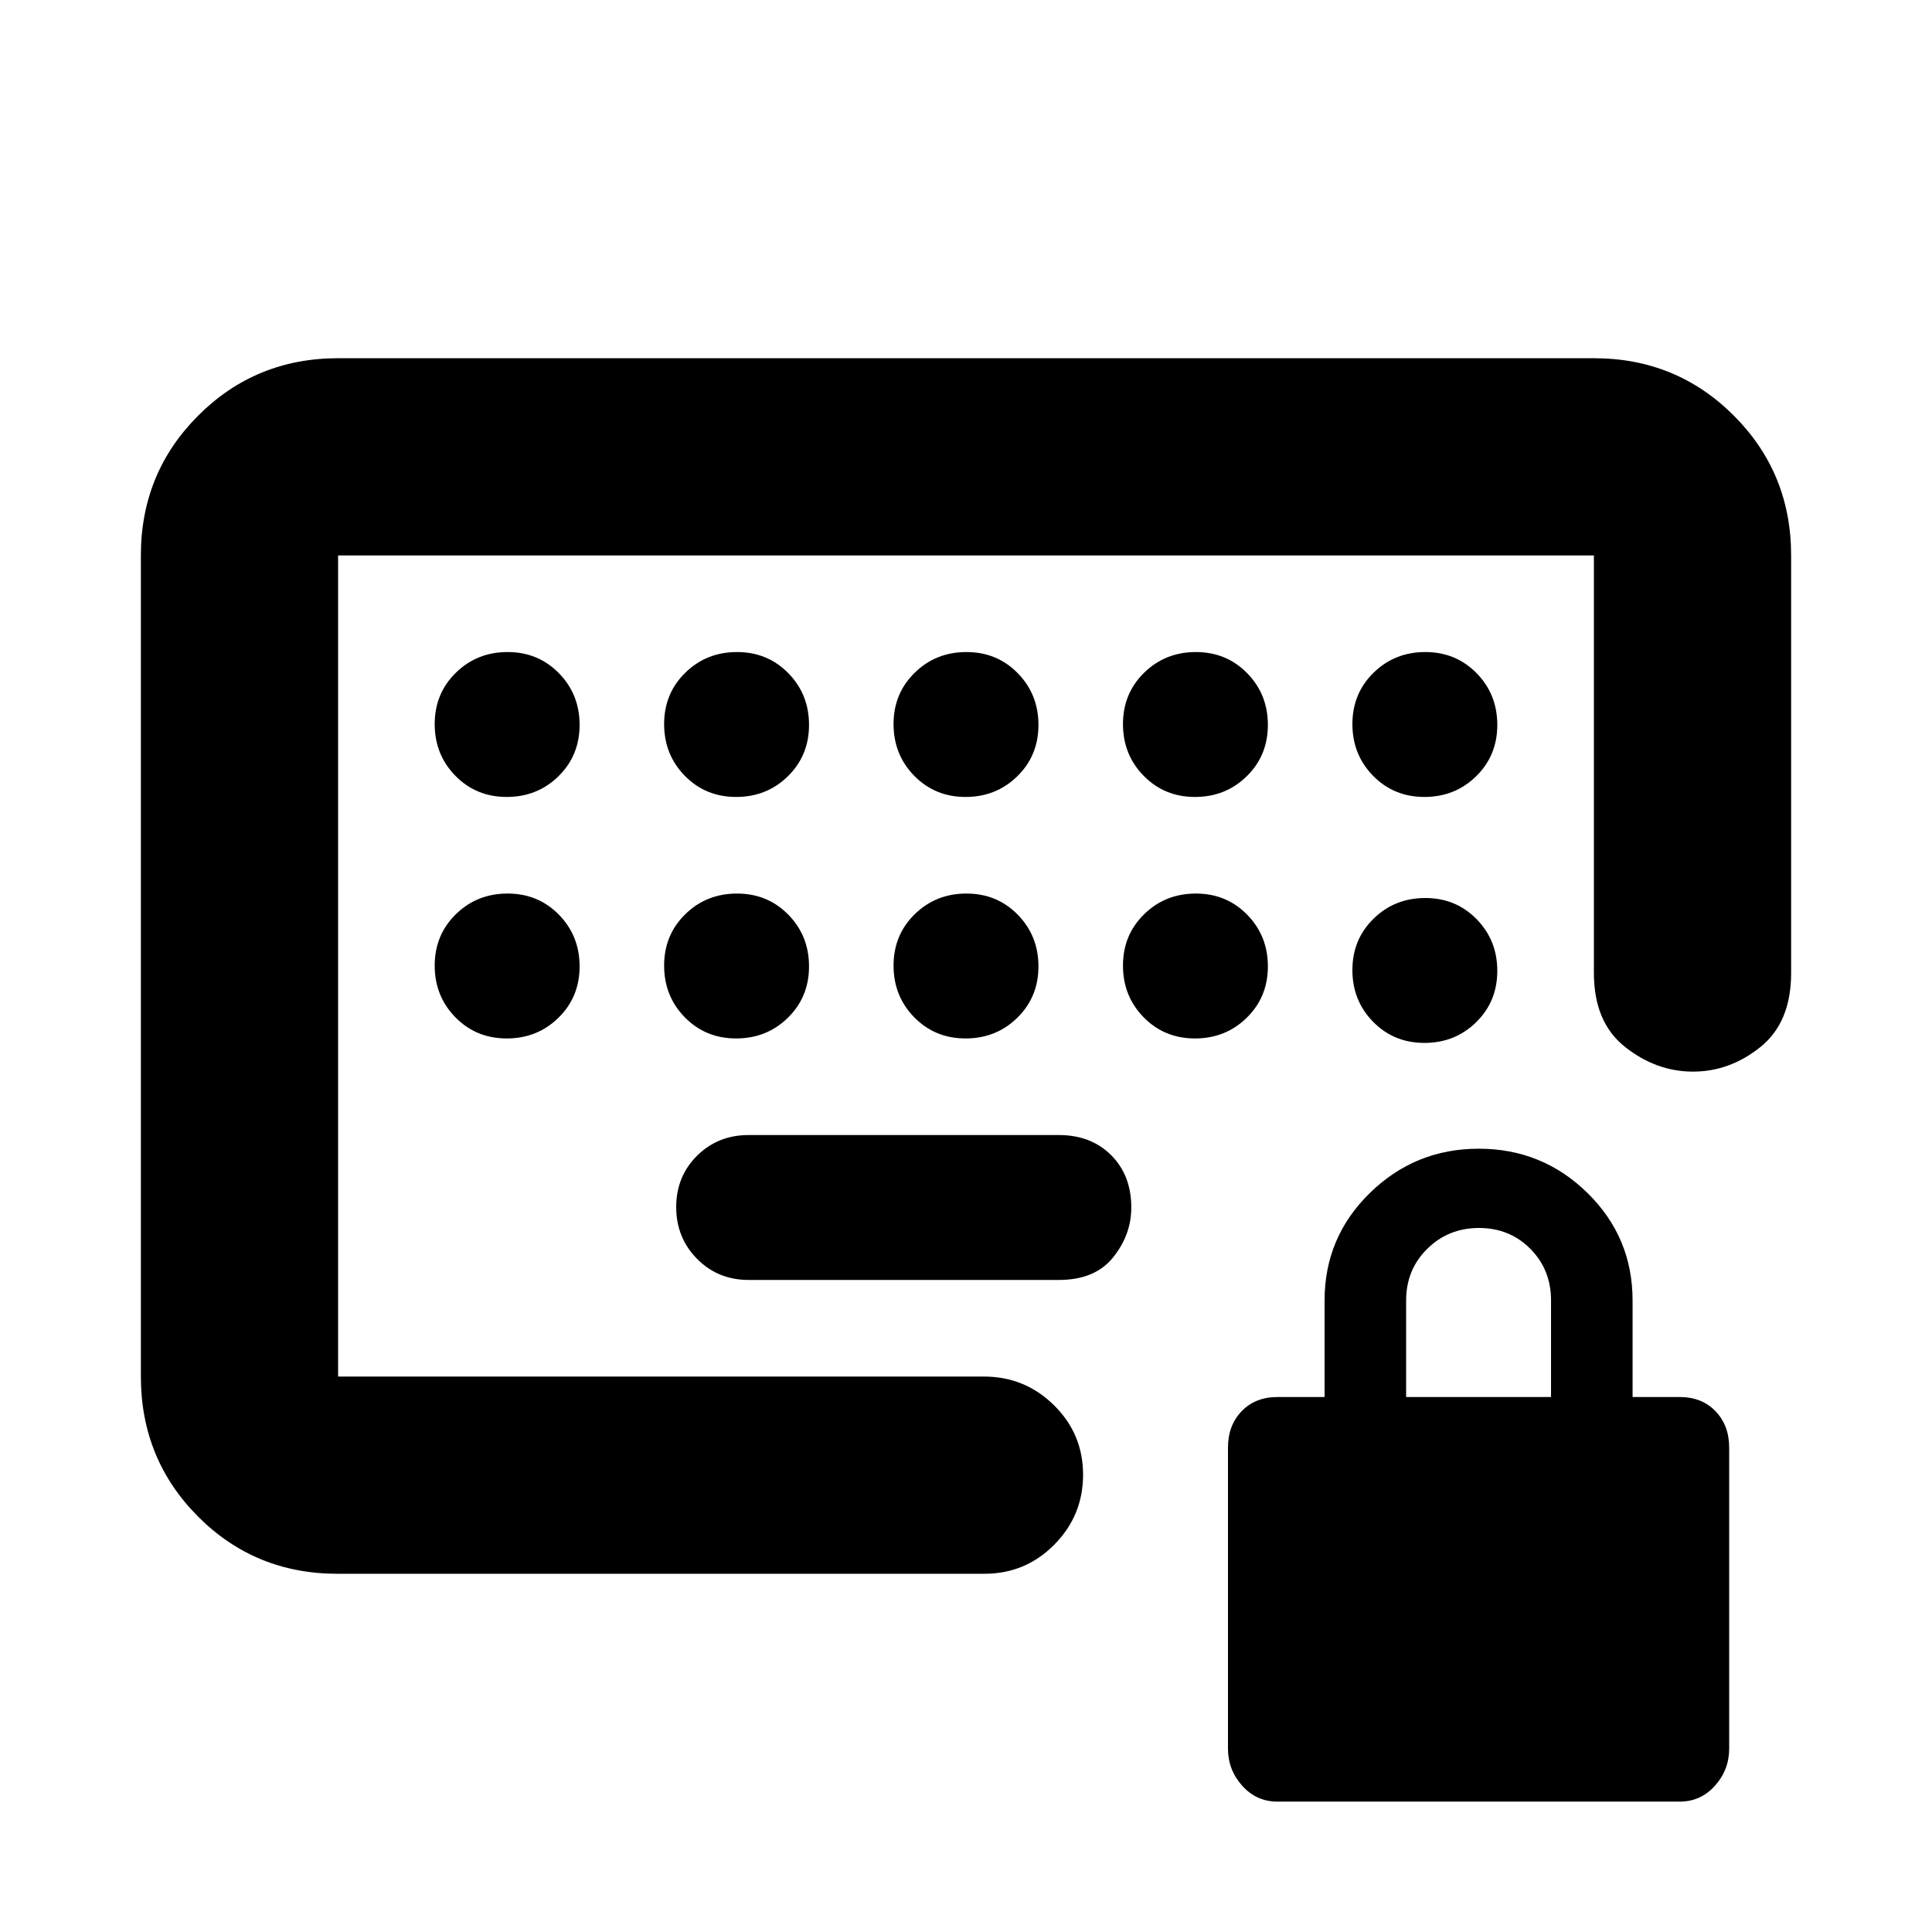 <svg xmlns="http://www.w3.org/2000/svg" height="20" viewBox="0 -960 960 960" width="20"><path d="M372-324h154.131q18 0 27-11.25t9-24.75q0-16-10-26t-26-10H372q-15.3 0-25.65 10.289-10.35 10.29-10.35 25.5Q336-345 346.35-334.5 356.7-324 372-324ZM167.723-177.999q-41.028 0-69.376-28.498Q69.999-234.995 69.999-276v-408q0-41.005 28.498-69.503 28.498-28.498 69.503-28.498h624q41.005 0 69.503 28.498 28.498 28.498 28.498 69.503v207.478q0 24.5-15.232 36.751-15.233 12.25-33.511 12.25-18.279 0-33.769-12.25Q792-452.022 792-476.522V-684H168v408h320.887q20.374 0 34.831 14.246 14.456 14.246 14.456 34.544 0 20.298-14.314 34.755-14.315 14.456-34.714 14.456H167.723ZM634.807-64.782q-10.515 0-17.574-7.906-7.059-7.907-7.059-18.386v-149.621q0-11.013 6.777-18.072 6.776-7.059 17.789-7.059h23.434v-48q0-31.395 22.506-53.393 22.505-21.998 54.109-21.998 31.603 0 54.016 21.998 22.413 21.998 22.413 53.393v48h23.435q11.013 0 17.789 7.059 6.776 7.059 6.776 18.072v149.621q0 10.479-7.058 18.386-7.059 7.906-17.575 7.906H634.807Zm63.889-201.044h72v-48q0-15.3-10.289-25.65-10.29-10.35-25.5-10.35-15.211 0-25.711 10.35-10.5 10.35-10.5 25.65v48ZM251.789-564Q267-564 277.5-574.289q10.5-10.29 10.5-25.5Q288-615 277.711-625.5q-10.29-10.5-25.5-10.5Q237-636 226.5-625.711q-10.5 10.29-10.5 25.5Q216-585 226.289-574.5q10.29 10.5 25.5 10.5Zm0 120Q267-444 277.5-454.289q10.5-10.29 10.5-25.5Q288-495 277.711-505.5q-10.29-10.5-25.5-10.5Q237-516 226.5-505.711q-10.5 10.29-10.5 25.5Q216-465 226.289-454.5q10.29 10.5 25.5 10.5Zm114-120Q381-564 391.5-574.289q10.5-10.29 10.5-25.5Q402-615 391.711-625.5q-10.29-10.5-25.5-10.5Q351-636 340.5-625.711q-10.5 10.29-10.5 25.5Q330-585 340.289-574.5q10.29 10.5 25.5 10.5Zm0 120Q381-444 391.5-454.289q10.5-10.29 10.5-25.5Q402-495 391.711-505.5q-10.29-10.5-25.5-10.5Q351-516 340.5-505.711q-10.5 10.29-10.5 25.5Q330-465 340.289-454.5q10.29 10.5 25.5 10.5Zm114-120Q495-564 505.5-574.289q10.5-10.29 10.5-25.5Q516-615 505.711-625.5q-10.29-10.5-25.5-10.5Q465-636 454.5-625.711q-10.5 10.29-10.5 25.5Q444-585 454.289-574.5q10.29 10.5 25.5 10.5Zm0 120Q495-444 505.5-454.289q10.5-10.29 10.5-25.5Q516-495 505.711-505.5q-10.29-10.5-25.5-10.5Q465-516 454.5-505.711q-10.5 10.29-10.5 25.5Q444-465 454.289-454.5q10.29 10.5 25.5 10.5Zm114-120Q609-564 619.5-574.289q10.5-10.29 10.5-25.5Q630-615 619.711-625.5q-10.29-10.5-25.5-10.5Q579-636 568.5-625.711q-10.5 10.29-10.5 25.5Q558-585 568.289-574.5q10.29 10.5 25.5 10.5Zm0 120Q609-444 619.5-454.289q10.5-10.29 10.5-25.5Q630-495 619.711-505.5q-10.29-10.5-25.5-10.5Q579-516 568.5-505.711q-10.5 10.29-10.5 25.5Q558-465 568.289-454.5q10.29 10.5 25.5 10.5Zm114-120Q723-564 733.5-574.289q10.5-10.29 10.5-25.5Q744-615 733.711-625.5q-10.29-10.5-25.5-10.5Q693-636 682.5-625.711q-10.5 10.29-10.5 25.5Q672-585 682.289-574.5q10.29 10.5 25.5 10.5Zm.422 50.217q-15.211 0-25.711 10.29-10.5 10.289-10.5 25.5 0 15.21 10.289 25.71 10.29 10.5 25.5 10.5 15.211 0 25.711-10.289 10.5-10.29 10.5-25.5 0-15.211-10.289-25.711-10.29-10.5-25.5-10.5ZM480-480Z"/></svg>